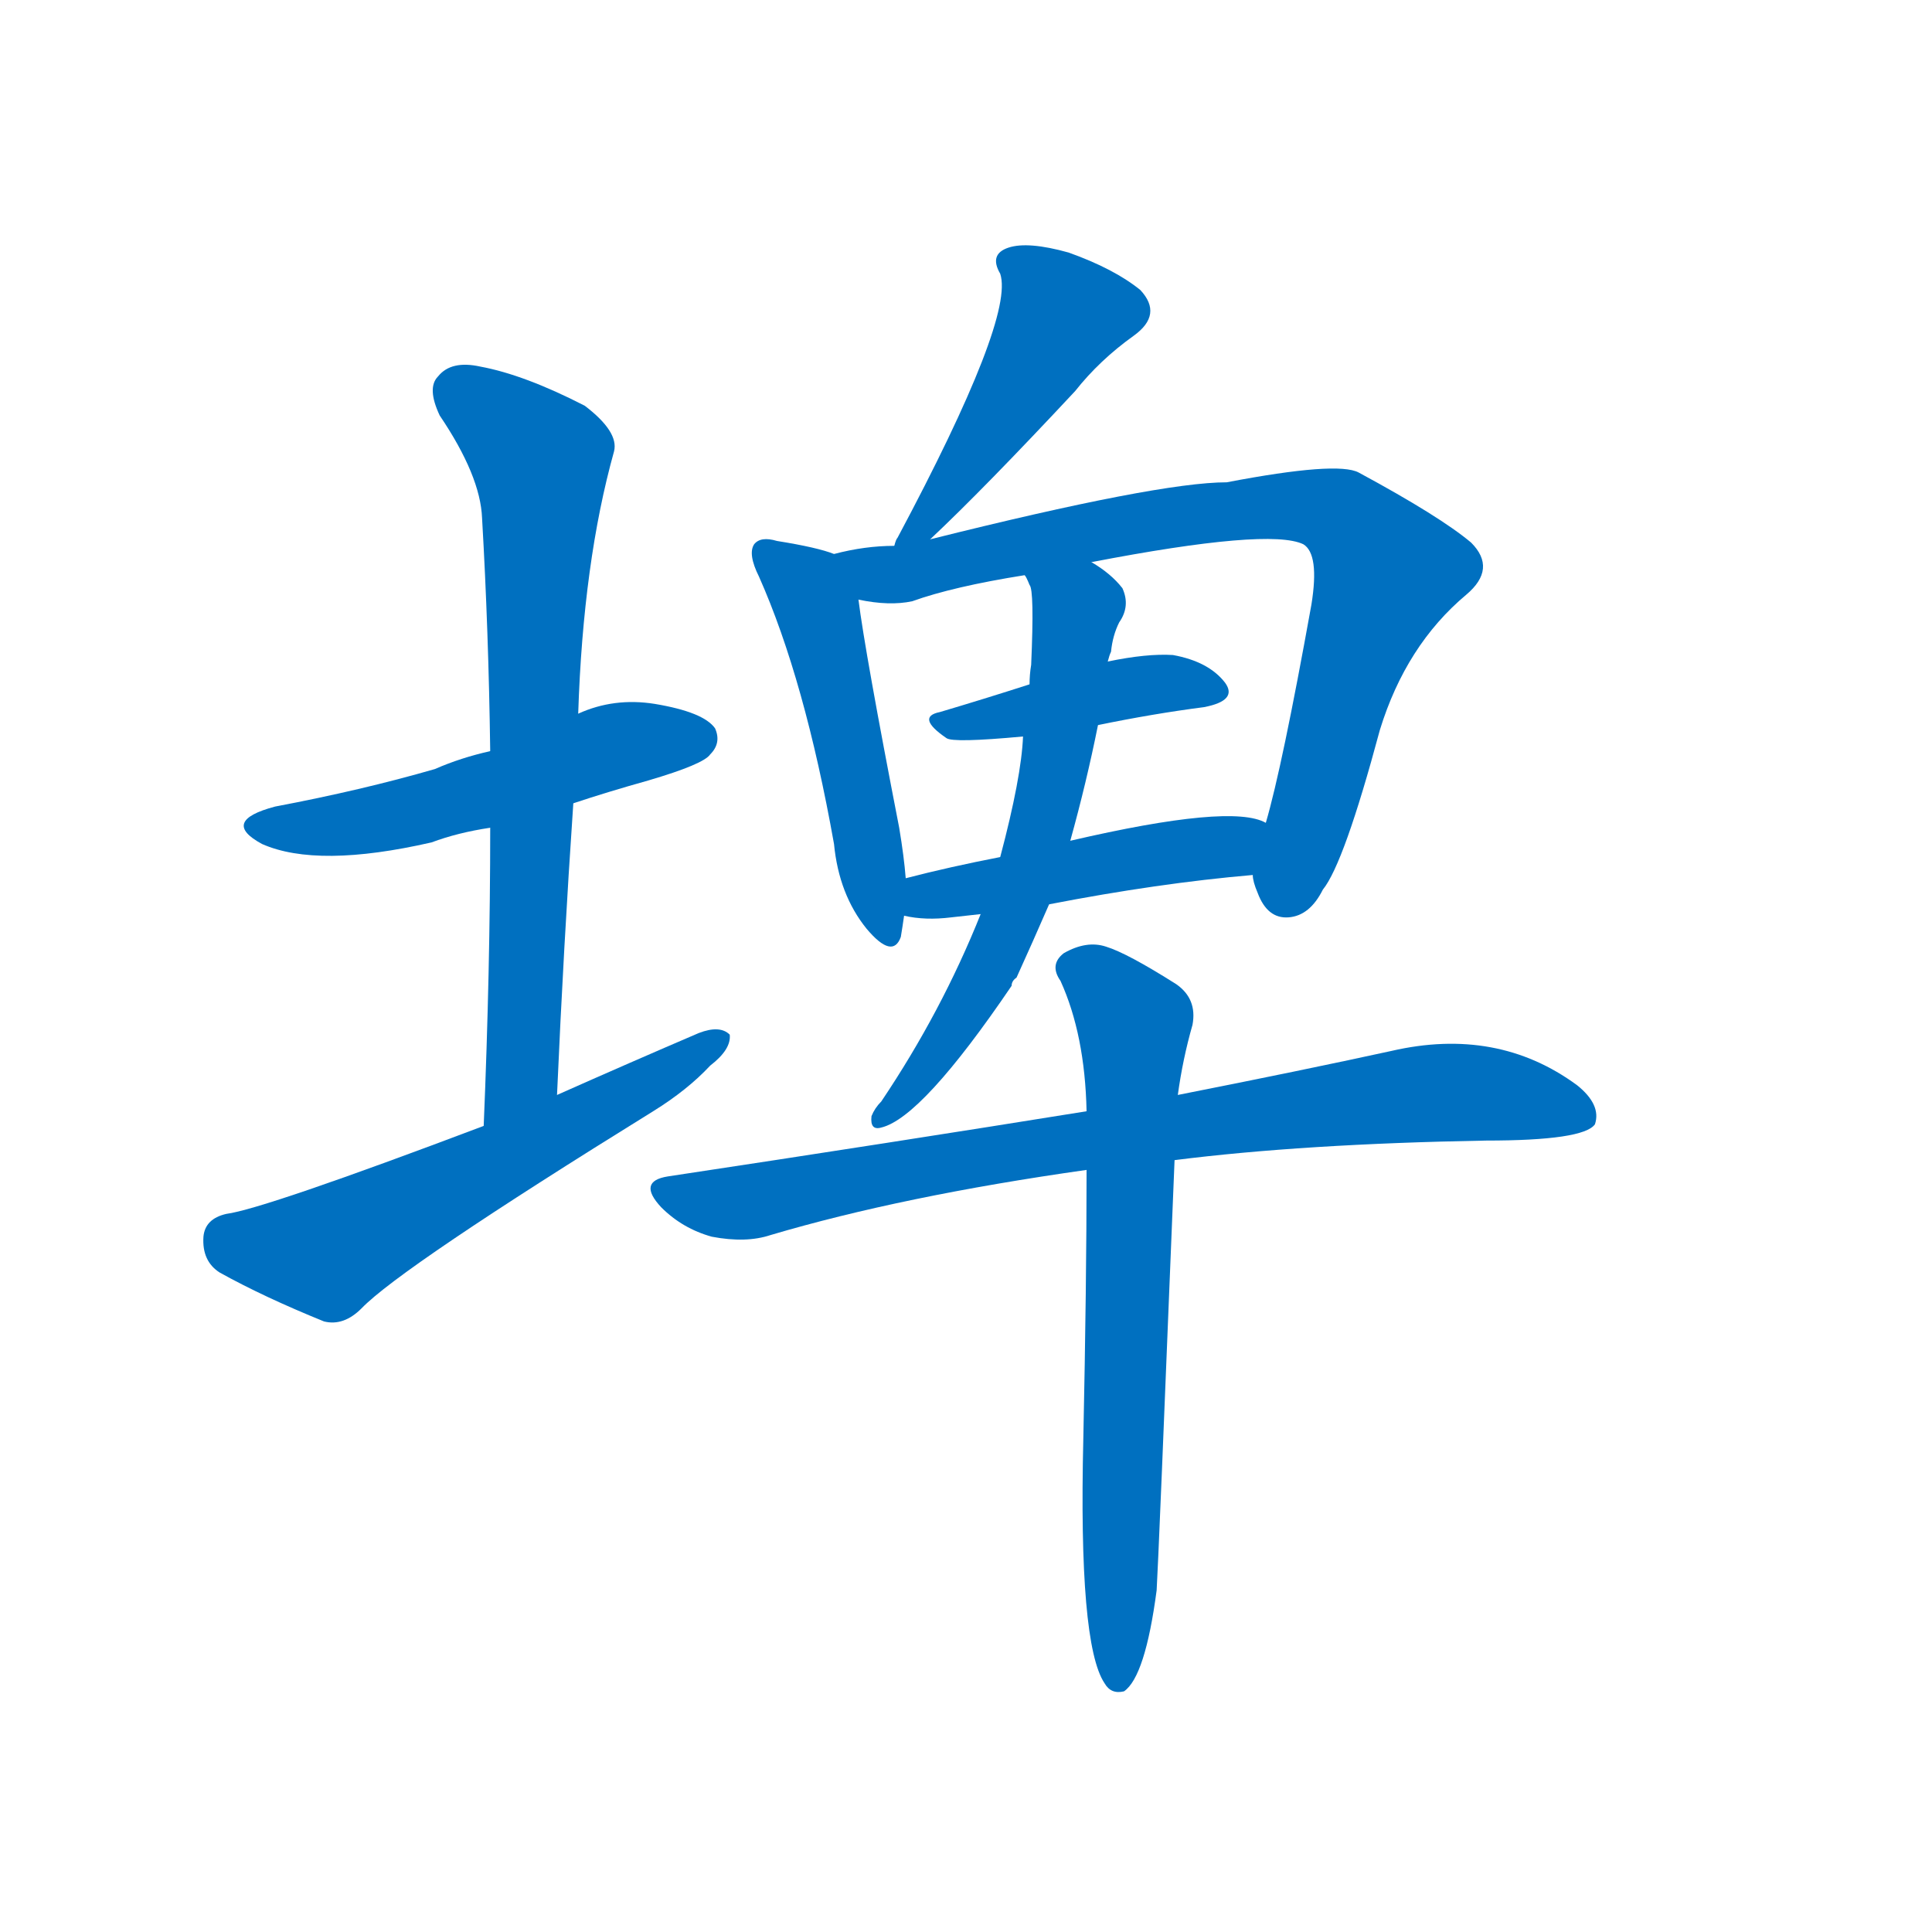 <svg width='83' height='83' >
                                <g transform="translate(3, 70) scale(0.07, -0.07)">
                                    <!-- 先将完整的字以灰色字体绘制完成，层级位于下面 -->
                                                                        <path d="M 309 507 Q 330 514 355 521 Q 389 531 393 537 Q 400 544 396 553 Q 389 563 359 568 Q 334 572 312 562 L 258 539 Q 240 535 224 528 Q 179 515 126 505 Q 92 496 118 482 Q 152 467 222 483 Q 238 489 258 492 L 309 507 Z" style="fill: #0070C0;"></path>
                                                                        <path d="M 299 328 Q 303 419 309 507 L 312 562 Q 315 655 334 723 Q 337 735 316 751 Q 279 770 252 775 Q 234 779 226 769 Q 219 762 227 745 Q 252 708 253 682 Q 257 613 258 539 L 258 492 Q 258 405 254 309 C 253 279 298 298 299 328 Z" style="fill: #0070C0;"></path>
                                                                        <path d="M 254 309 Q 119 258 96 255 Q 83 252 82 241 Q 81 226 92 219 Q 119 204 156 189 Q 168 186 179 197 Q 203 222 358 318 Q 379 331 393 346 Q 406 356 405 365 Q 399 371 386 366 Q 344 348 299 328 L 254 309 Z" style="fill: #0070C0;"></path>
                                                                        <path d="M 528 669 Q 561 700 617 760 Q 632 779 653 794 Q 671 807 657 822 Q 641 835 613 845 Q 588 852 576 848 Q 564 844 571 832 Q 580 805 508 670 Q 507 669 506 665 C 494 638 506 648 528 669 Z" style="fill: #0070C0;"></path>
                                                                        <path d="M 469 660 Q 459 664 434 668 Q 424 671 420 666 Q 416 660 423 646 Q 451 583 469 482 Q 472 451 489 430 Q 505 411 510 425 Q 511 431 512 438 L 513 461 Q 512 474 509 492 Q 488 600 484 632 C 481 656 481 656 469 660 Z" style="fill: #0070C0;"></path>
                                                                        <path d="M 726 463 Q 726 459 729 452 Q 735 436 748 437 Q 761 438 769 454 Q 782 470 804 552 Q 820 604 857 635 Q 876 651 860 667 Q 841 683 791 710 Q 778 717 710 704 Q 668 704 528 669 L 506 665 Q 488 665 469 660 C 440 654 454 636 484 632 Q 503 628 517 631 Q 542 640 586 647 L 627 655 Q 736 676 757 666 Q 767 660 762 629 Q 744 529 734 495 L 726 463 Z" style="fill: #0070C0;"></path>
                                                                        <path d="M 589 580 Q 561 571 534 563 Q 519 560 538 547 Q 542 544 585 548 L 631 555 Q 665 562 696 566 Q 717 570 709 581 Q 699 594 677 598 Q 661 599 637 594 L 589 580 Z" style="fill: #0070C0;"></path>
                                                                        <path d="M 601 445 Q 668 458 726 463 C 756 466 762 485 734 495 Q 713 507 614 484 L 571 474 Q 540 468 513 461 C 484 454 482 443 512 438 Q 525 435 541 437 Q 550 438 559 439 L 601 445 Z" style="fill: #0070C0;"></path>
                                                                        <path d="M 559 439 Q 535 379 498 324 Q 494 320 492 315 Q 491 306 498 308 Q 523 314 578 395 Q 578 398 581 400 Q 591 422 601 445 L 614 484 Q 624 520 631 555 L 637 594 Q 638 598 639 600 Q 640 610 644 618 Q 651 628 646 639 Q 639 648 627 655 C 602 672 575 675 586 647 Q 587 646 589 641 Q 592 638 590 592 Q 589 586 589 580 L 585 548 Q 584 523 571 474 L 559 439 Z" style="fill: #0070C0;"></path>
                                                                        <path d="M 678 288 Q 757 298 869 300 Q 929 300 936 310 Q 940 322 925 334 Q 876 370 811 355 Q 756 343 680 328 L 624 318 Q 506 299 367 278 Q 348 275 363 259 Q 376 246 394 241 Q 415 237 430 242 Q 511 266 624 282 L 678 288 Z" style="fill: #0070C0;"></path>
                                                                        <path d="M 667 24 Q 668 39 678 288 L 680 328 Q 683 350 689 371 Q 692 387 679 396 Q 649 415 636 419 Q 624 423 610 415 Q 601 408 608 398 Q 623 365 624 318 L 624 282 Q 624 212 622 117 Q 619 -9 635 -33 Q 639 -40 647 -38 Q 660 -29 667 24 Z" style="fill: #0070C0;"></path>
                                    
                                    
                                                                                                                                                                                                                                                                                                                                                                                                                                                                                                                                                                                                                                                                                                                                                                                                                                                                                                                                                </g>
                            </svg>